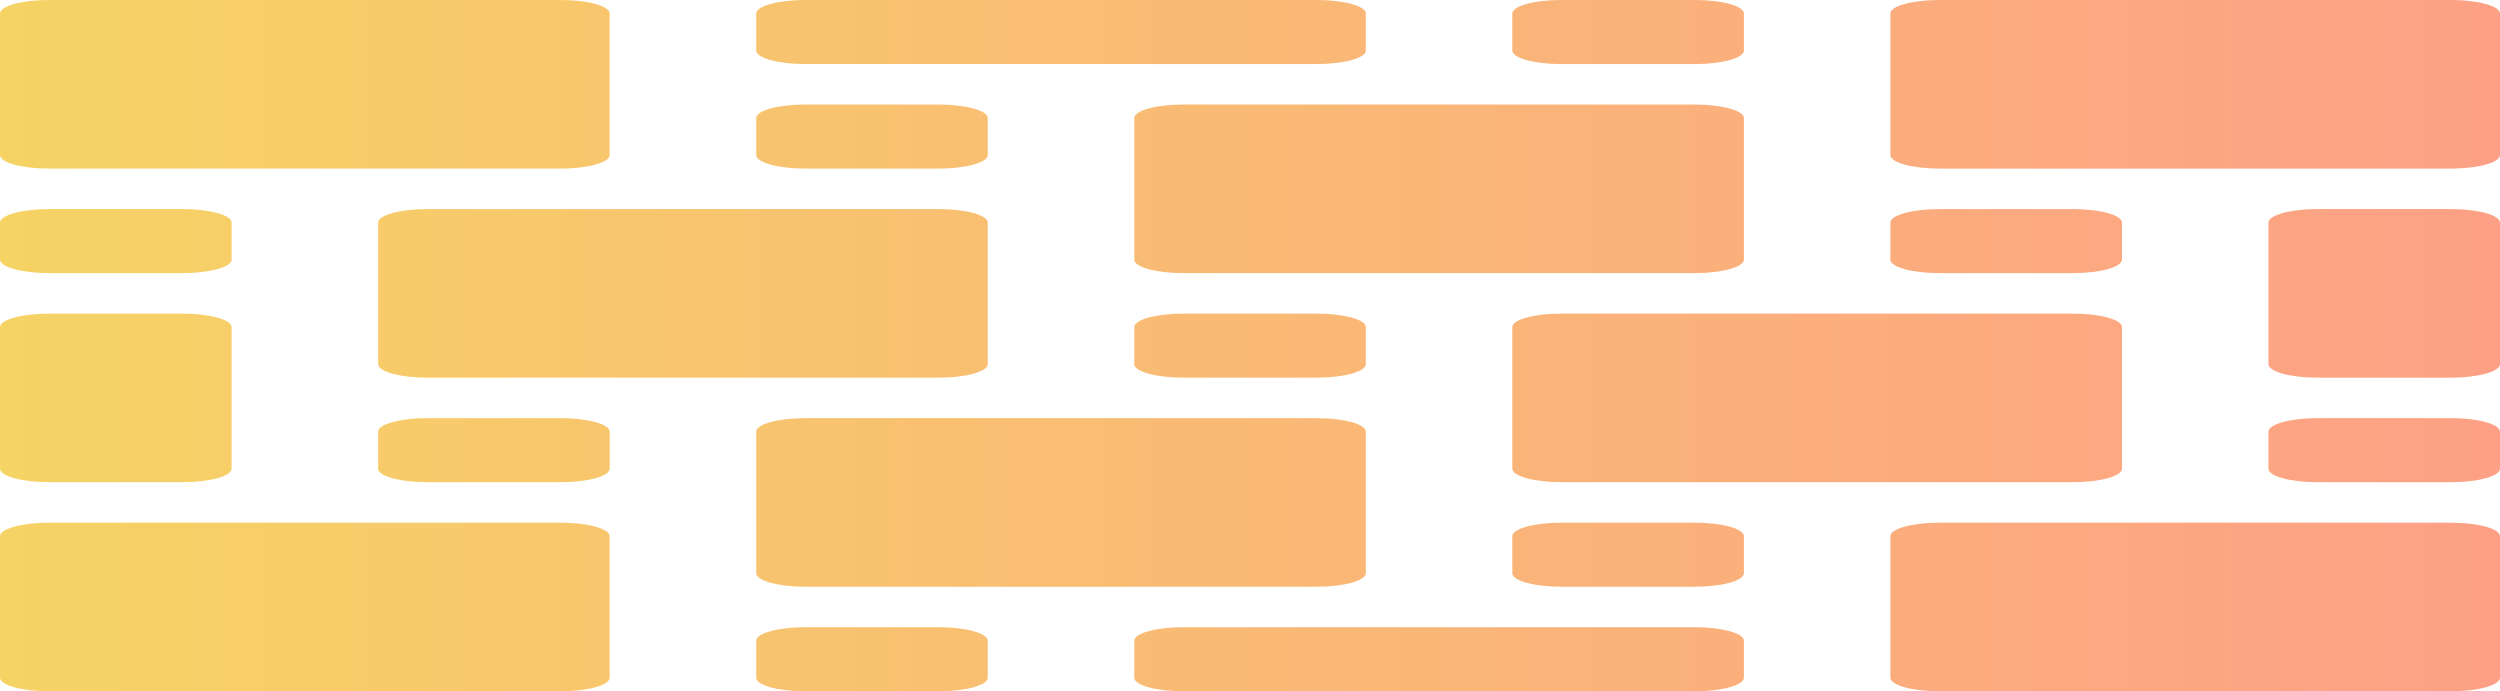 <svg width="4094" height="1132" viewBox="0 0 4094 1132" fill="none" xmlns="http://www.w3.org/2000/svg">
<g id="Group 10">
<g id="asset 2" clip-path="url(#clip0_248_2471)">
<path id="Vector" d="M2156.73 513.579H1937.42C1893.26 513.579 1857.46 523.477 1857.46 535.688V596.327C1857.46 608.538 1893.26 618.437 1937.42 618.437H2156.73C2200.89 618.437 2236.69 608.538 2236.69 596.327V535.688C2236.69 523.479 2200.89 513.579 2156.73 513.579ZM1537.62 171.208H1318.3C1274.14 171.208 1238.34 181.107 1238.34 193.318V253.957C1238.34 266.168 1274.14 276.066 1318.3 276.066H1537.62C1581.78 276.066 1617.58 266.168 1617.58 253.957V193.318C1617.58 181.107 1581.78 171.208 1537.62 171.208ZM1737.68 960.809H2156.73C2200.89 960.809 2236.69 950.911 2236.69 938.7V706.874C2236.69 694.663 2200.89 684.765 2156.73 684.765H1318.3C1274.14 684.765 1238.34 694.663 1238.34 706.874V938.698C1238.34 950.909 1274.14 960.807 1318.3 960.807H1737.52L1737.68 960.809ZM2775.85 855.951H2556.53C2512.37 855.951 2476.57 865.85 2476.57 878.061V938.7C2476.57 950.911 2512.37 960.809 2556.53 960.809H2775.85C2820.01 960.809 2855.81 950.911 2855.81 938.7V878.061C2855.81 865.85 2820.01 855.951 2775.85 855.951ZM2775.85 447.251C2820.01 447.251 2855.81 437.352 2855.81 425.141V193.318C2855.81 181.107 2820.01 171.208 2775.85 171.208H1937.42C1893.26 171.208 1857.46 181.107 1857.46 193.318V425.143C1857.46 437.354 1893.26 447.253 1937.42 447.253H2775.85V447.251ZM1537.62 618.437C1581.78 618.437 1617.58 608.538 1617.58 596.327V364.502C1617.58 352.291 1581.78 342.392 1537.62 342.392H699.194C655.032 342.392 619.233 352.291 619.233 364.502V596.325C619.233 608.536 655.032 618.435 699.194 618.435H1537.62V618.437ZM3794.78 789.623H4014.01C4058.18 789.623 4093.98 779.725 4093.98 767.514V706.874C4093.98 694.663 4058.18 684.765 4014.01 684.765H3794.78C3750.62 684.765 3714.82 694.663 3714.82 706.874V767.514C3714.82 779.725 3750.62 789.623 3794.78 789.623ZM699.194 789.623H918.503C962.665 789.623 998.464 779.725 998.464 767.514V706.874C998.464 694.663 962.665 684.765 918.503 684.765H699.194C655.032 684.765 619.233 694.663 619.233 706.874V767.514C619.233 779.725 655.032 789.623 699.194 789.623ZM3794.78 342.395C3750.62 342.395 3714.82 352.293 3714.82 364.504V596.33C3714.82 608.541 3750.62 618.439 3794.78 618.439H4014.01C4058.18 618.439 4093.98 608.541 4093.98 596.33V364.504C4093.98 352.293 4058.18 342.395 4014.01 342.395H3794.78ZM3095.7 253.957C3095.7 266.168 3131.49 276.066 3175.66 276.066H4014.01C4058.18 276.066 4093.98 266.168 4093.98 253.957V22.109C4093.98 9.898 4058.18 0 4014.01 0H3175.66C3131.49 0 3095.7 9.898 3095.7 22.109V253.957ZM3394.97 789.623C3439.14 789.623 3474.93 779.725 3474.93 767.514V535.688C3474.93 523.477 3439.14 513.579 3394.97 513.579H2556.53C2512.37 513.579 2476.57 523.477 2476.57 535.688V767.514C2476.57 779.725 2512.37 789.623 2556.53 789.623H3394.97ZM299.317 342.395H79.984C35.822 342.395 0.023 352.293 0.023 364.504V425.143C0.023 437.354 35.822 447.253 79.984 447.253H299.317C343.48 447.253 379.278 437.354 379.278 425.143V364.504C379.278 352.293 343.48 342.395 299.317 342.395ZM3394.97 342.395H3175.66C3131.49 342.395 3095.7 352.293 3095.7 364.504V425.143C3095.7 437.354 3131.49 447.253 3175.66 447.253H3394.97C3439.14 447.253 3474.93 437.354 3474.93 425.143V364.504C3474.93 352.293 3439.13 342.395 3394.97 342.395ZM1238.35 1049.25V1109.89C1238.35 1122.1 1274.15 1132 1318.31 1132H1537.62C1581.79 1132 1617.59 1122.1 1617.59 1109.89V1049.25C1617.59 1037.04 1581.79 1027.14 1537.62 1027.14H1318.31C1274.15 1027.14 1238.35 1037.04 1238.35 1049.25ZM4093.98 878.061C4093.98 865.85 4058.18 855.951 4014.01 855.951H3175.66C3131.49 855.951 3095.7 865.85 3095.7 878.061V1109.89C3095.7 1122.1 3131.49 1132 3175.66 1132H4014.01C4058.18 1132 4093.98 1122.1 4093.98 1109.89V878.061ZM1857.46 1049.25V1109.89C1857.46 1122.1 1893.26 1132 1937.42 1132H2775.85C2820.01 1132 2855.81 1122.1 2855.81 1109.89V1049.25C2855.81 1037.04 2820.01 1027.14 2775.85 1027.14H1937.42C1893.26 1027.14 1857.46 1037.04 1857.46 1049.25ZM0.023 878.067V1109.89C0.023 1122.1 35.822 1132 79.984 1132H918.431C962.593 1132 998.392 1122.1 998.392 1109.89V878.067C998.392 865.856 962.593 855.958 918.431 855.958H79.984C35.83 855.958 0.023 865.856 0.023 878.067ZM299.285 513.579H79.984C35.822 513.579 0.023 523.477 0.023 535.688V767.514C0.023 779.725 35.822 789.623 79.984 789.623H299.285C343.448 789.623 379.246 779.725 379.246 767.514V535.688C379.246 523.479 343.448 513.579 299.285 513.579ZM1737.52 104.88H2156.73C2200.89 104.88 2236.69 94.982 2236.69 82.771V22.109C2236.69 9.898 2200.89 0 2156.73 0H1318.31C1274.15 0 1238.35 9.898 1238.35 22.109V82.771C1238.35 94.982 1274.15 104.88 1318.31 104.88H1737.52ZM2855.81 82.771V22.109C2855.81 9.898 2820.01 0 2775.85 0H2556.53C2512.37 0 2476.57 9.898 2476.57 22.109V82.771C2476.57 94.982 2512.37 104.88 2556.53 104.88H2775.85C2820.01 104.88 2855.81 94.982 2855.81 82.771ZM0.023 253.957C0.023 266.168 35.822 276.066 79.984 276.066H918.431C962.593 276.066 998.392 266.168 998.392 253.957V22.109C998.392 9.898 962.593 0 918.431 0H79.984C35.822 0 0.023 9.898 0.023 22.109V253.957Z" fill="url(#paint0_linear_248_2471)"/>
</g>
</g>
<defs>
<linearGradient id="paint0_linear_248_2471" x1="0.023" y1="0" x2="4093.98" y2="0" gradientUnits="userSpaceOnUse">
<stop stop-color="#F6D365"/>
<stop offset="1" stop-color="#FDA085"/>
</linearGradient>
<clipPath id="clip0_248_2471">
<rect width="4094" height="1132" fill="white"/>
</clipPath>
</defs>
</svg>
